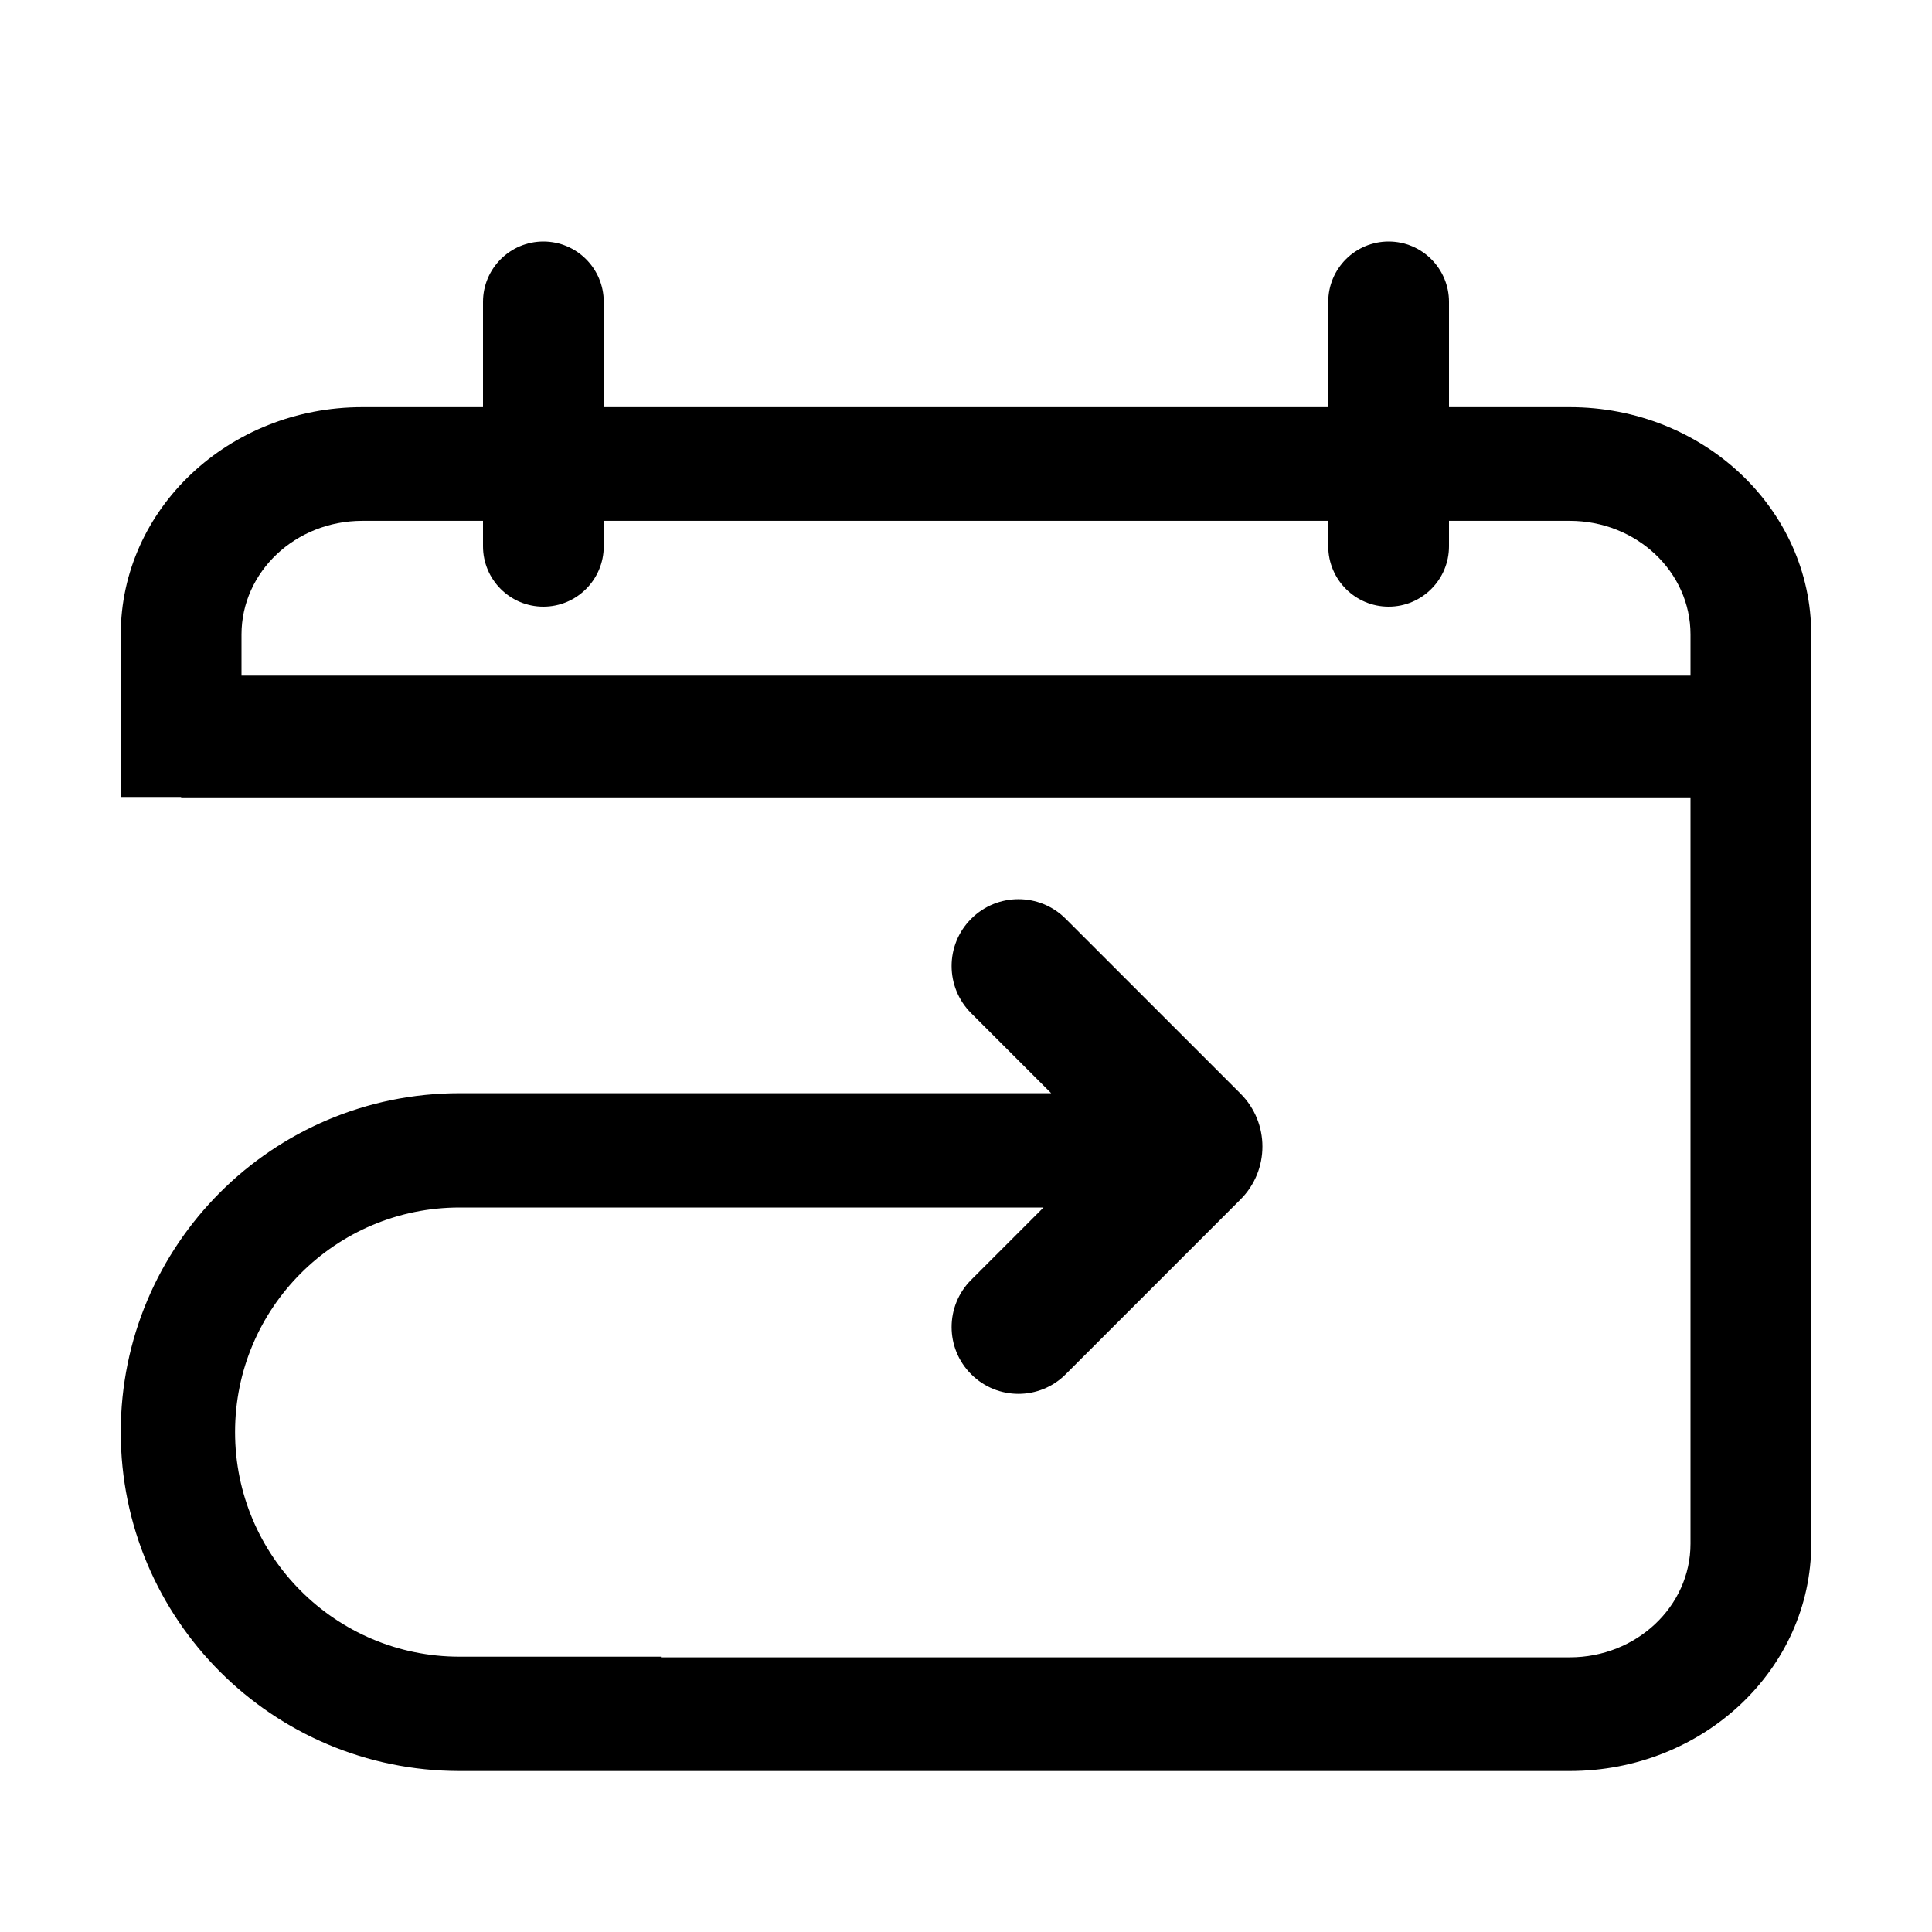 <svg xmlns="http://www.w3.org/2000/svg" width="24" height="24">
        <path fill-rule="evenodd" clip-rule="evenodd"
          d="M6.75 3C6.336 3 6 3.336 6 3.75V5.058H4.5C2.843 5.058 1.5 6.322 1.5 7.882V9.9L2.25 9.9V9.905H21V19.176C21 19.956 20.328 20.588 19.5 20.588H8.21V20.58H5.71C4.169 20.58 2.92 19.331 2.92 17.79C2.92 16.249 4.169 15 5.71 15H12.963L12.065 15.898C11.74 16.223 11.74 16.748 12.065 17.072C12.389 17.396 12.914 17.396 13.238 17.072L15.41 14.9C15.773 14.537 15.773 13.948 15.41 13.585L13.238 11.413C12.914 11.089 12.389 11.089 12.065 11.413C11.74 11.737 11.74 12.263 12.065 12.587L13.058 13.58H5.71C3.385 13.58 1.5 15.465 1.5 17.79C1.5 20.115 3.385 22 5.71 22L6.5 22L8.21 22H19.5C21.157 22 22.5 20.736 22.5 19.176L22.5 9.905V8.393L22.5 7.882C22.5 6.322 21.157 5.058 19.5 5.058H18V3.75C18 3.336 17.664 3 17.25 3C16.836 3 16.5 3.336 16.5 3.75V5.058H7.5V3.75C7.5 3.336 7.164 3 6.75 3ZM16.5 6.786V6.47H7.5V6.786C7.5 7.2 7.164 7.536 6.75 7.536C6.336 7.536 6 7.2 6 6.786V6.47H4.5C3.672 6.47 3 7.102 3 7.882V8.393H21V7.882C21 7.102 20.328 6.47 19.5 6.47H18V6.786C18 7.2 17.664 7.536 17.25 7.536C16.836 7.536 16.5 7.2 16.5 6.786Z" fill="#000000"/>
</svg>
